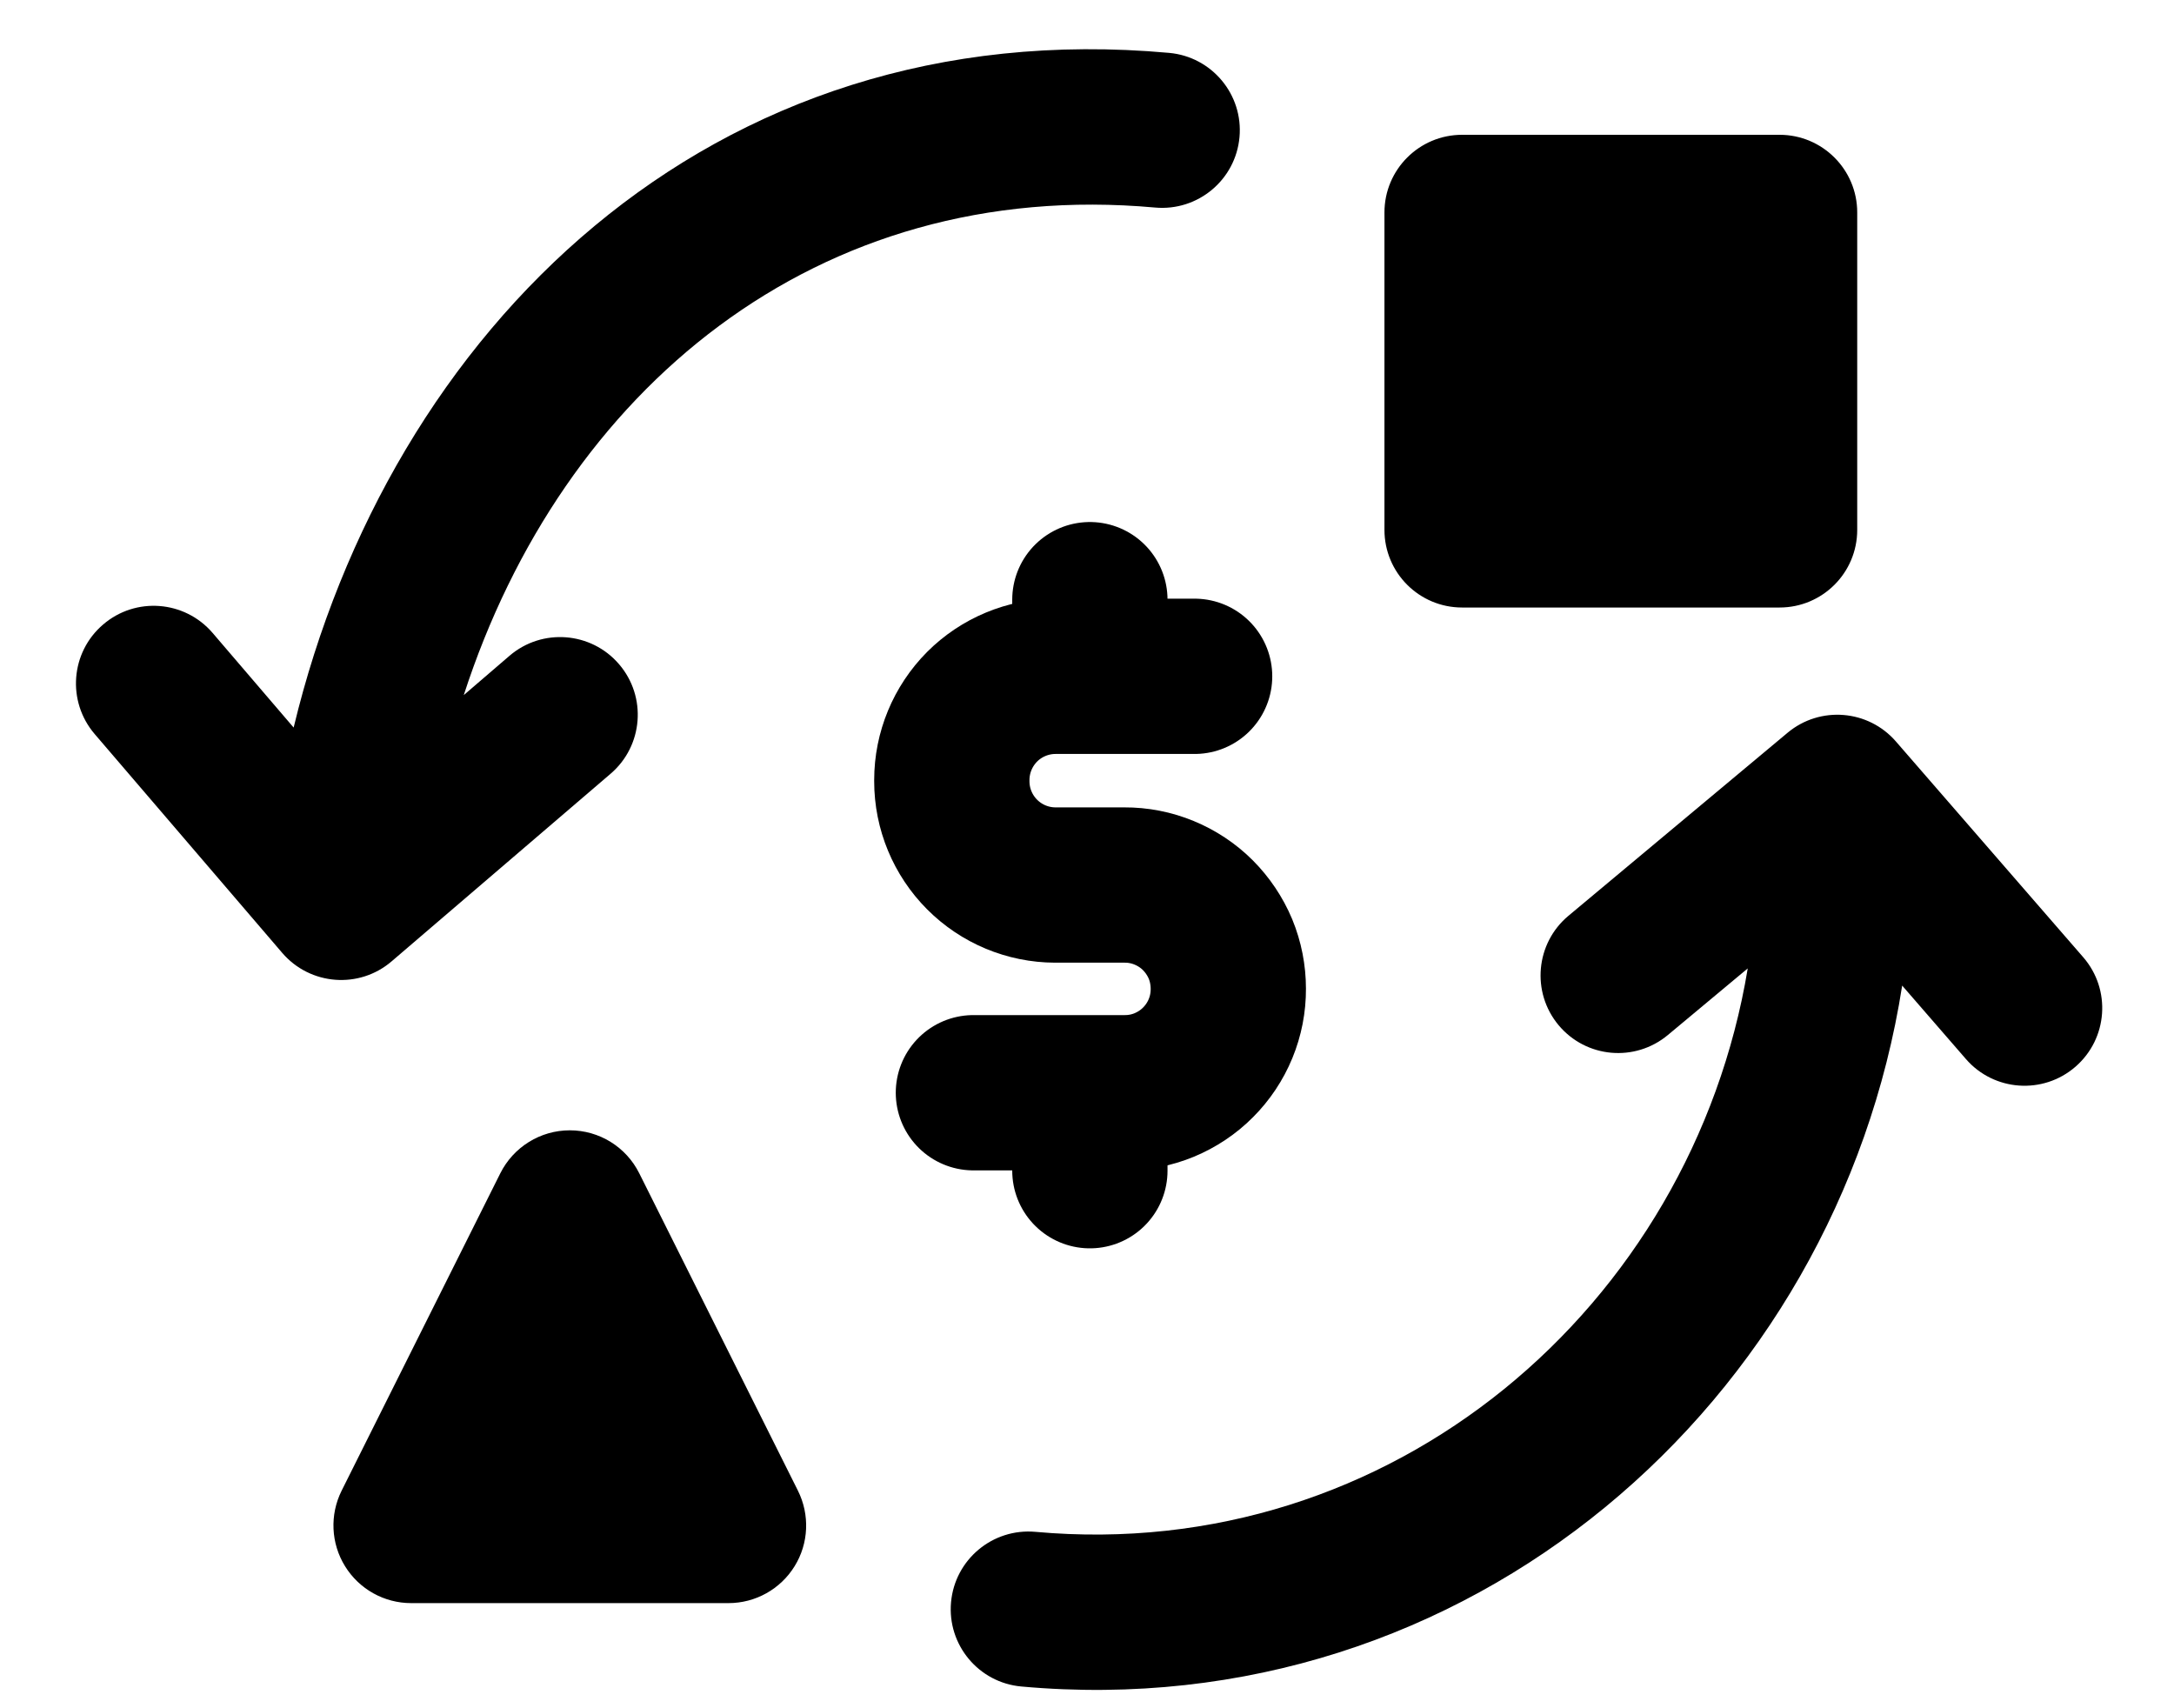 <svg width="28" height="22" viewBox="0 0 28 22" fill="none" xmlns="http://www.w3.org/2000/svg">
<path fill-rule="evenodd" clip-rule="evenodd" d="M14.878 2.673C10.512 2.278 7.242 5.034 5.973 8.952L6.563 8.445C6.982 8.086 7.614 8.135 7.973 8.554C8.333 8.973 8.284 9.605 7.865 9.964L5.045 12.38C4.626 12.74 3.995 12.691 3.635 12.272L1.219 9.453C0.86 9.033 0.908 8.402 1.328 8.043C1.747 7.683 2.378 7.732 2.738 8.151L3.782 9.37C5.009 4.268 9.129 0.144 15.058 0.681C15.608 0.731 16.014 1.217 15.964 1.767C15.914 2.317 15.428 2.722 14.878 2.673ZM21.482 13.329L22.51 12.472C21.789 16.823 17.928 20.144 13.335 19.728C12.785 19.679 12.299 20.084 12.249 20.634C12.199 21.184 12.605 21.671 13.155 21.72C18.917 22.242 23.662 18.049 24.499 12.693L25.32 13.639C25.682 14.056 26.314 14.1 26.731 13.738C27.148 13.376 27.193 12.745 26.831 12.328L24.419 9.55C24.062 9.138 23.441 9.088 23.023 9.437L20.201 11.794C19.777 12.148 19.72 12.779 20.074 13.203C20.428 13.627 21.058 13.683 21.482 13.329ZM17.831 2.736C17.831 2.184 18.279 1.736 18.831 1.736H22.92C23.472 1.736 23.92 2.184 23.92 2.736V6.824C23.92 7.377 23.472 7.824 22.92 7.824L18.831 7.824C18.279 7.824 17.831 7.377 17.831 6.824V2.736ZM7.339 14.557C7.718 14.557 8.064 14.771 8.233 15.11L10.277 19.198C10.432 19.509 10.416 19.877 10.234 20.171C10.052 20.466 9.73 20.646 9.383 20.646H5.295C4.948 20.646 4.626 20.466 4.444 20.171C4.262 19.877 4.245 19.509 4.4 19.198L6.444 15.11C6.614 14.771 6.96 14.557 7.339 14.557Z" fill="black"/>
<path d="M15.386 8.71H13.591C13.238 8.711 12.899 8.852 12.649 9.102C12.4 9.353 12.259 9.692 12.259 10.046V10.062C12.259 10.416 12.4 10.755 12.649 11.005C12.899 11.256 13.238 11.397 13.591 11.398H14.481C14.657 11.397 14.831 11.431 14.993 11.498C15.156 11.565 15.304 11.663 15.428 11.787C15.552 11.912 15.651 12.059 15.719 12.221C15.786 12.384 15.82 12.558 15.82 12.734C15.821 12.91 15.787 13.084 15.72 13.247C15.653 13.41 15.554 13.558 15.43 13.682C15.306 13.807 15.158 13.905 14.995 13.973C14.833 14.04 14.659 14.074 14.483 14.073H12.537" stroke="black" stroke-width="2" stroke-linecap="round" stroke-linejoin="round"/>
<path d="M14.037 8.674V7.723" stroke="black" stroke-width="2" stroke-linecap="round" stroke-linejoin="round"/>
<path d="M14.037 15.077V14.199" stroke="black" stroke-width="2" stroke-linecap="round" stroke-linejoin="round"/>
</svg>
